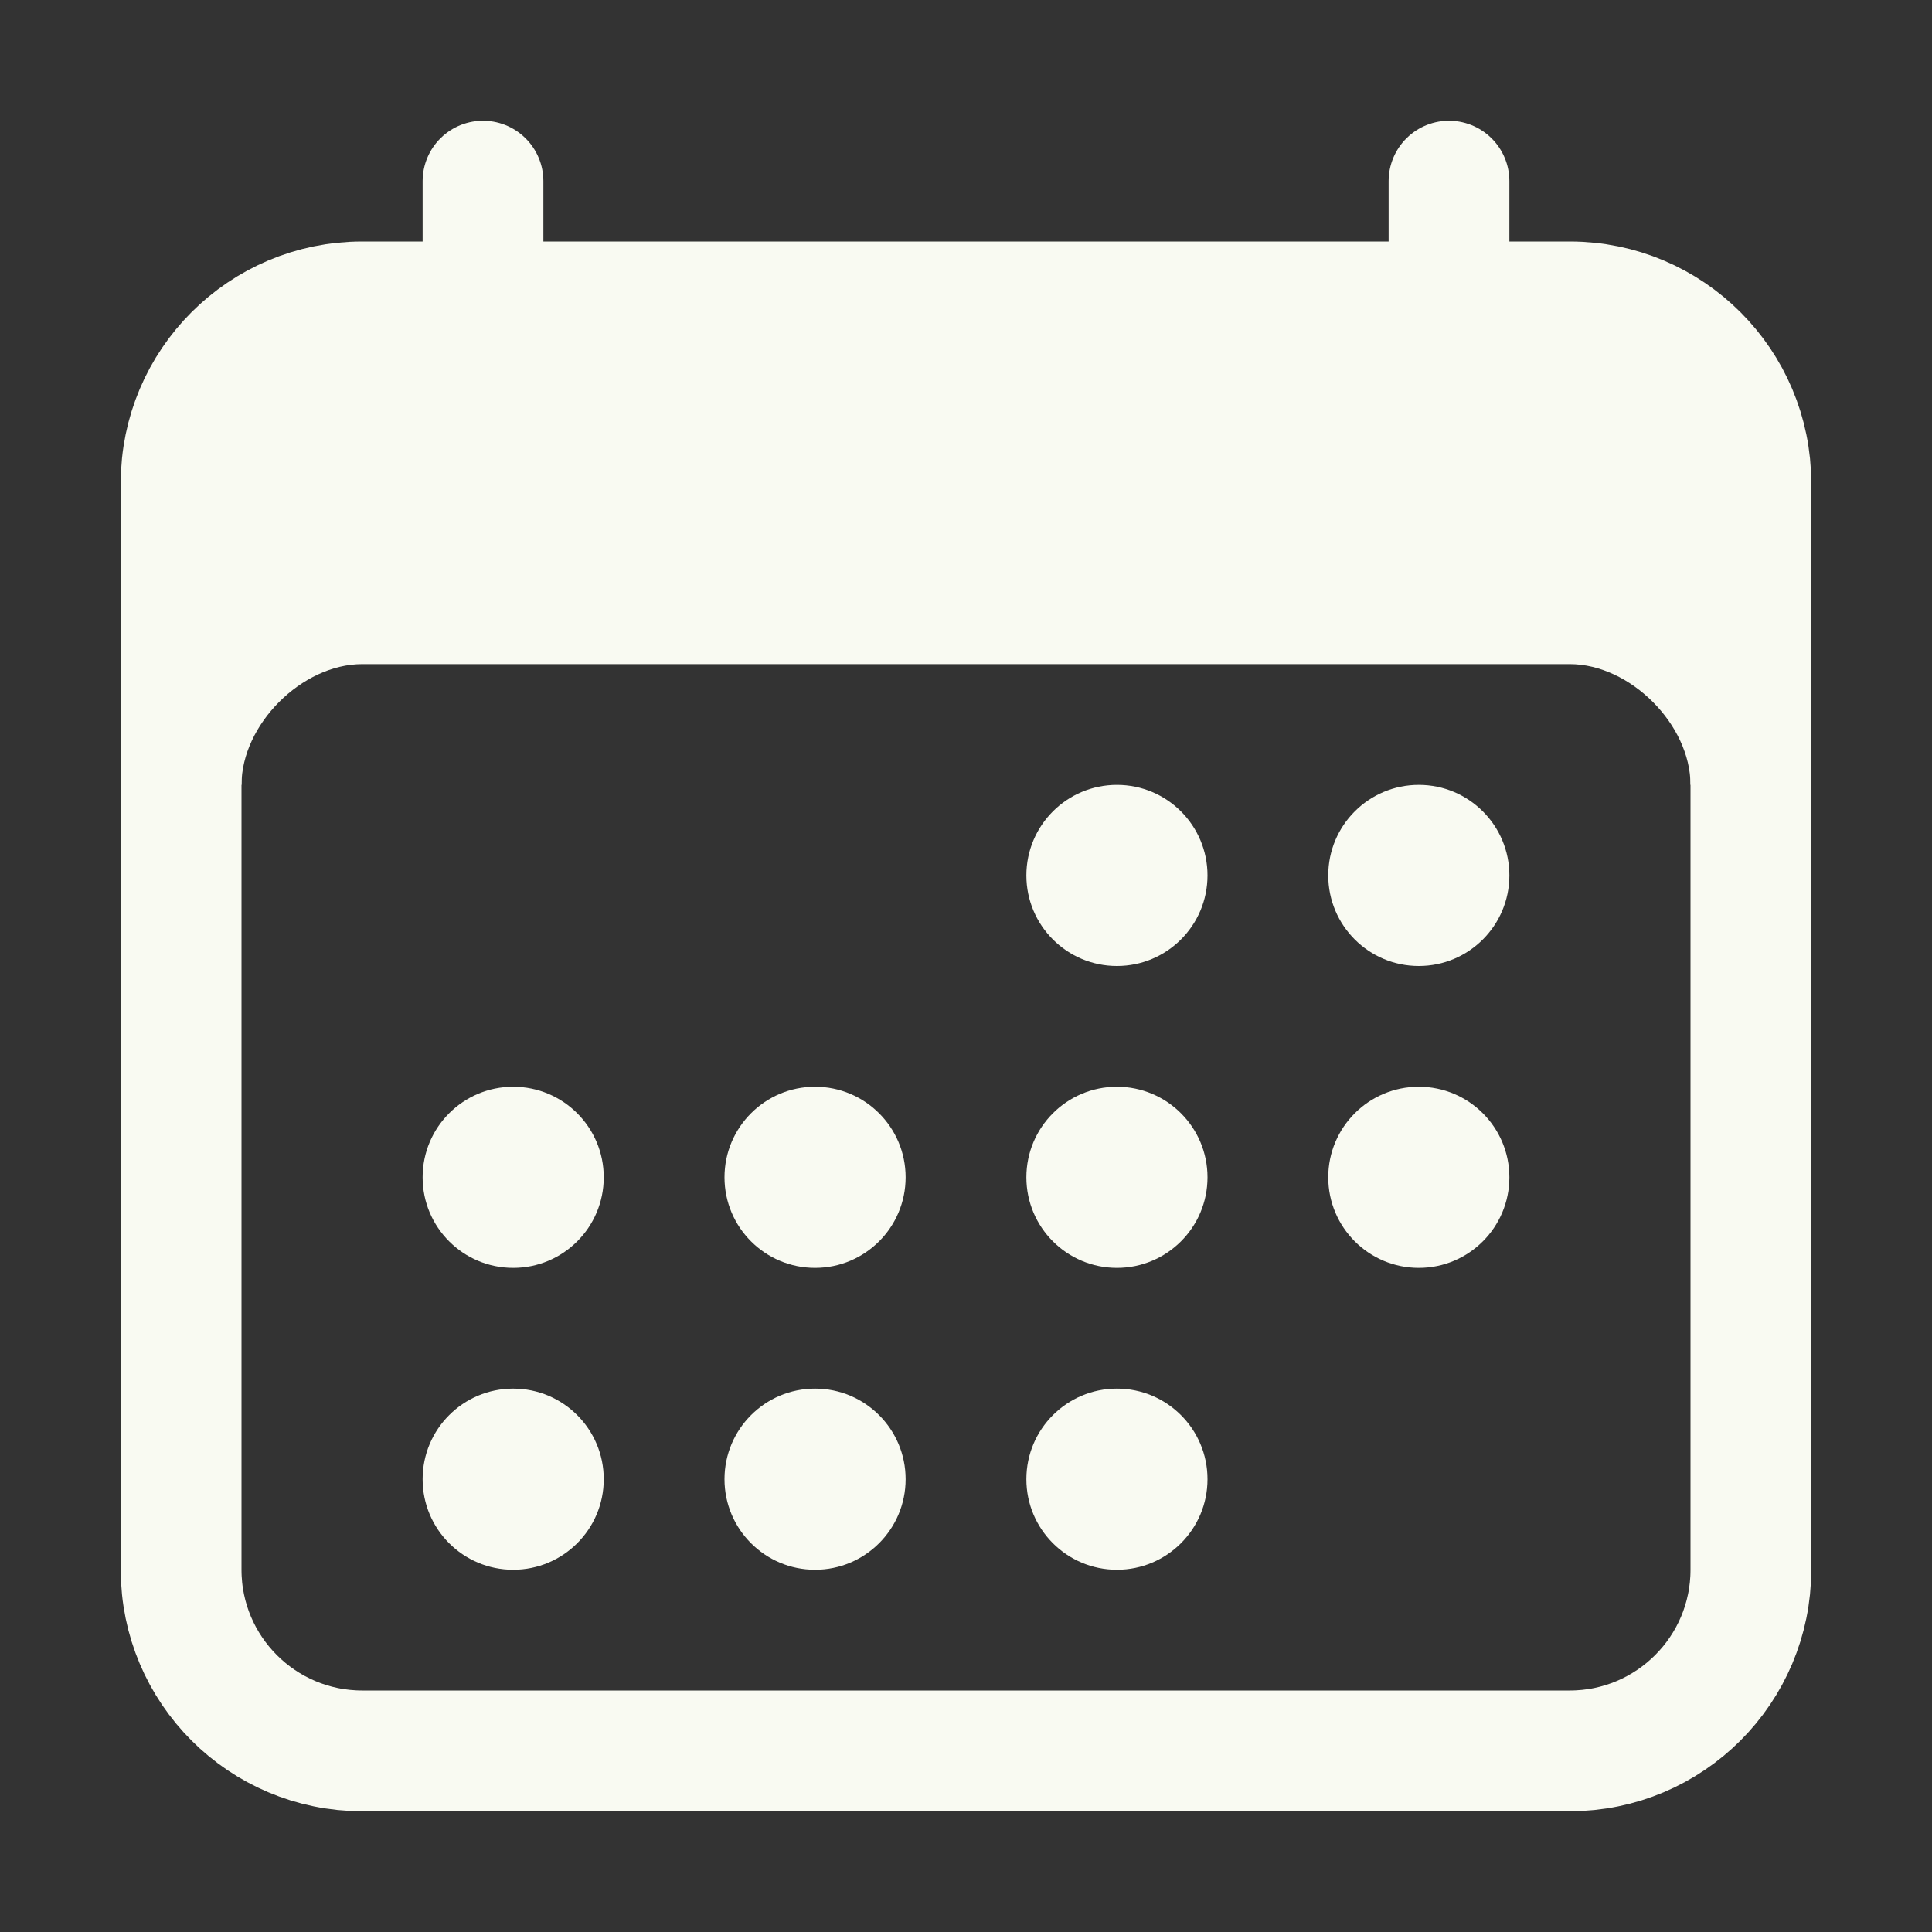 <?xml version="1.0" encoding="utf-8"?>
<!-- Generator: Adobe Illustrator 23.1.0, SVG Export Plug-In . SVG Version: 6.00 Build 0)  -->
<svg version="1.1" id="Слой_1" xmlns="http://www.w3.org/2000/svg" xmlns:xlink="http://www.w3.org/1999/xlink" x="0px" y="0px"
	 viewBox="0 0 512 512" style="enable-background:new 0 0 512 512;" xml:space="preserve">
<rect x="0" y="0" width="512" height="512" fill="#333333" stroke="none"/>
<style type="text/css">
	.st0{fill:none;stroke:#F9FAF2;stroke-width:32;stroke-linejoin:round;}
	.st1{fill:#F9FAF2;}
	.st2{fill:none;stroke:#F9FAF2;stroke-width:32;stroke-linecap:round;stroke-linejoin:round;}
</style>
<title>ionicons-v5-e</title>
<path class="st0" d="M96,80h320c26.5,0,48,21.5,48,48v288c0,26.5-21.5,48-48,48H96c-26.5,0-48-21.5-48-48V128
	C48,101.5,69.5,80,96,80z"/>
<path class="st1" d="M397.8,80H114.2C77.7,80,48,110.2,48,147.2V208h16c0-16,16-32,32-32h320c16,0,32,16,32,32h16v-60.8
	C464,110.2,434.3,80,397.8,80z"/>
<circle class="st1" cx="296" cy="232" r="24"/>
<circle class="st1" cx="376" cy="232" r="24"/>
<circle class="st1" cx="296" cy="312" r="24"/>
<circle class="st1" cx="376" cy="312" r="24"/>
<circle class="st1" cx="136" cy="312" r="24"/>
<circle class="st1" cx="216" cy="312" r="24"/>
<circle class="st1" cx="136" cy="392" r="24"/>
<circle class="st1" cx="216" cy="392" r="24"/>
<circle class="st1" cx="296" cy="392" r="24"/>
<line class="st2" x1="128" y1="48" x2="128" y2="80"/>
<line class="st2" x1="384" y1="48" x2="384" y2="80"/>
</svg>
